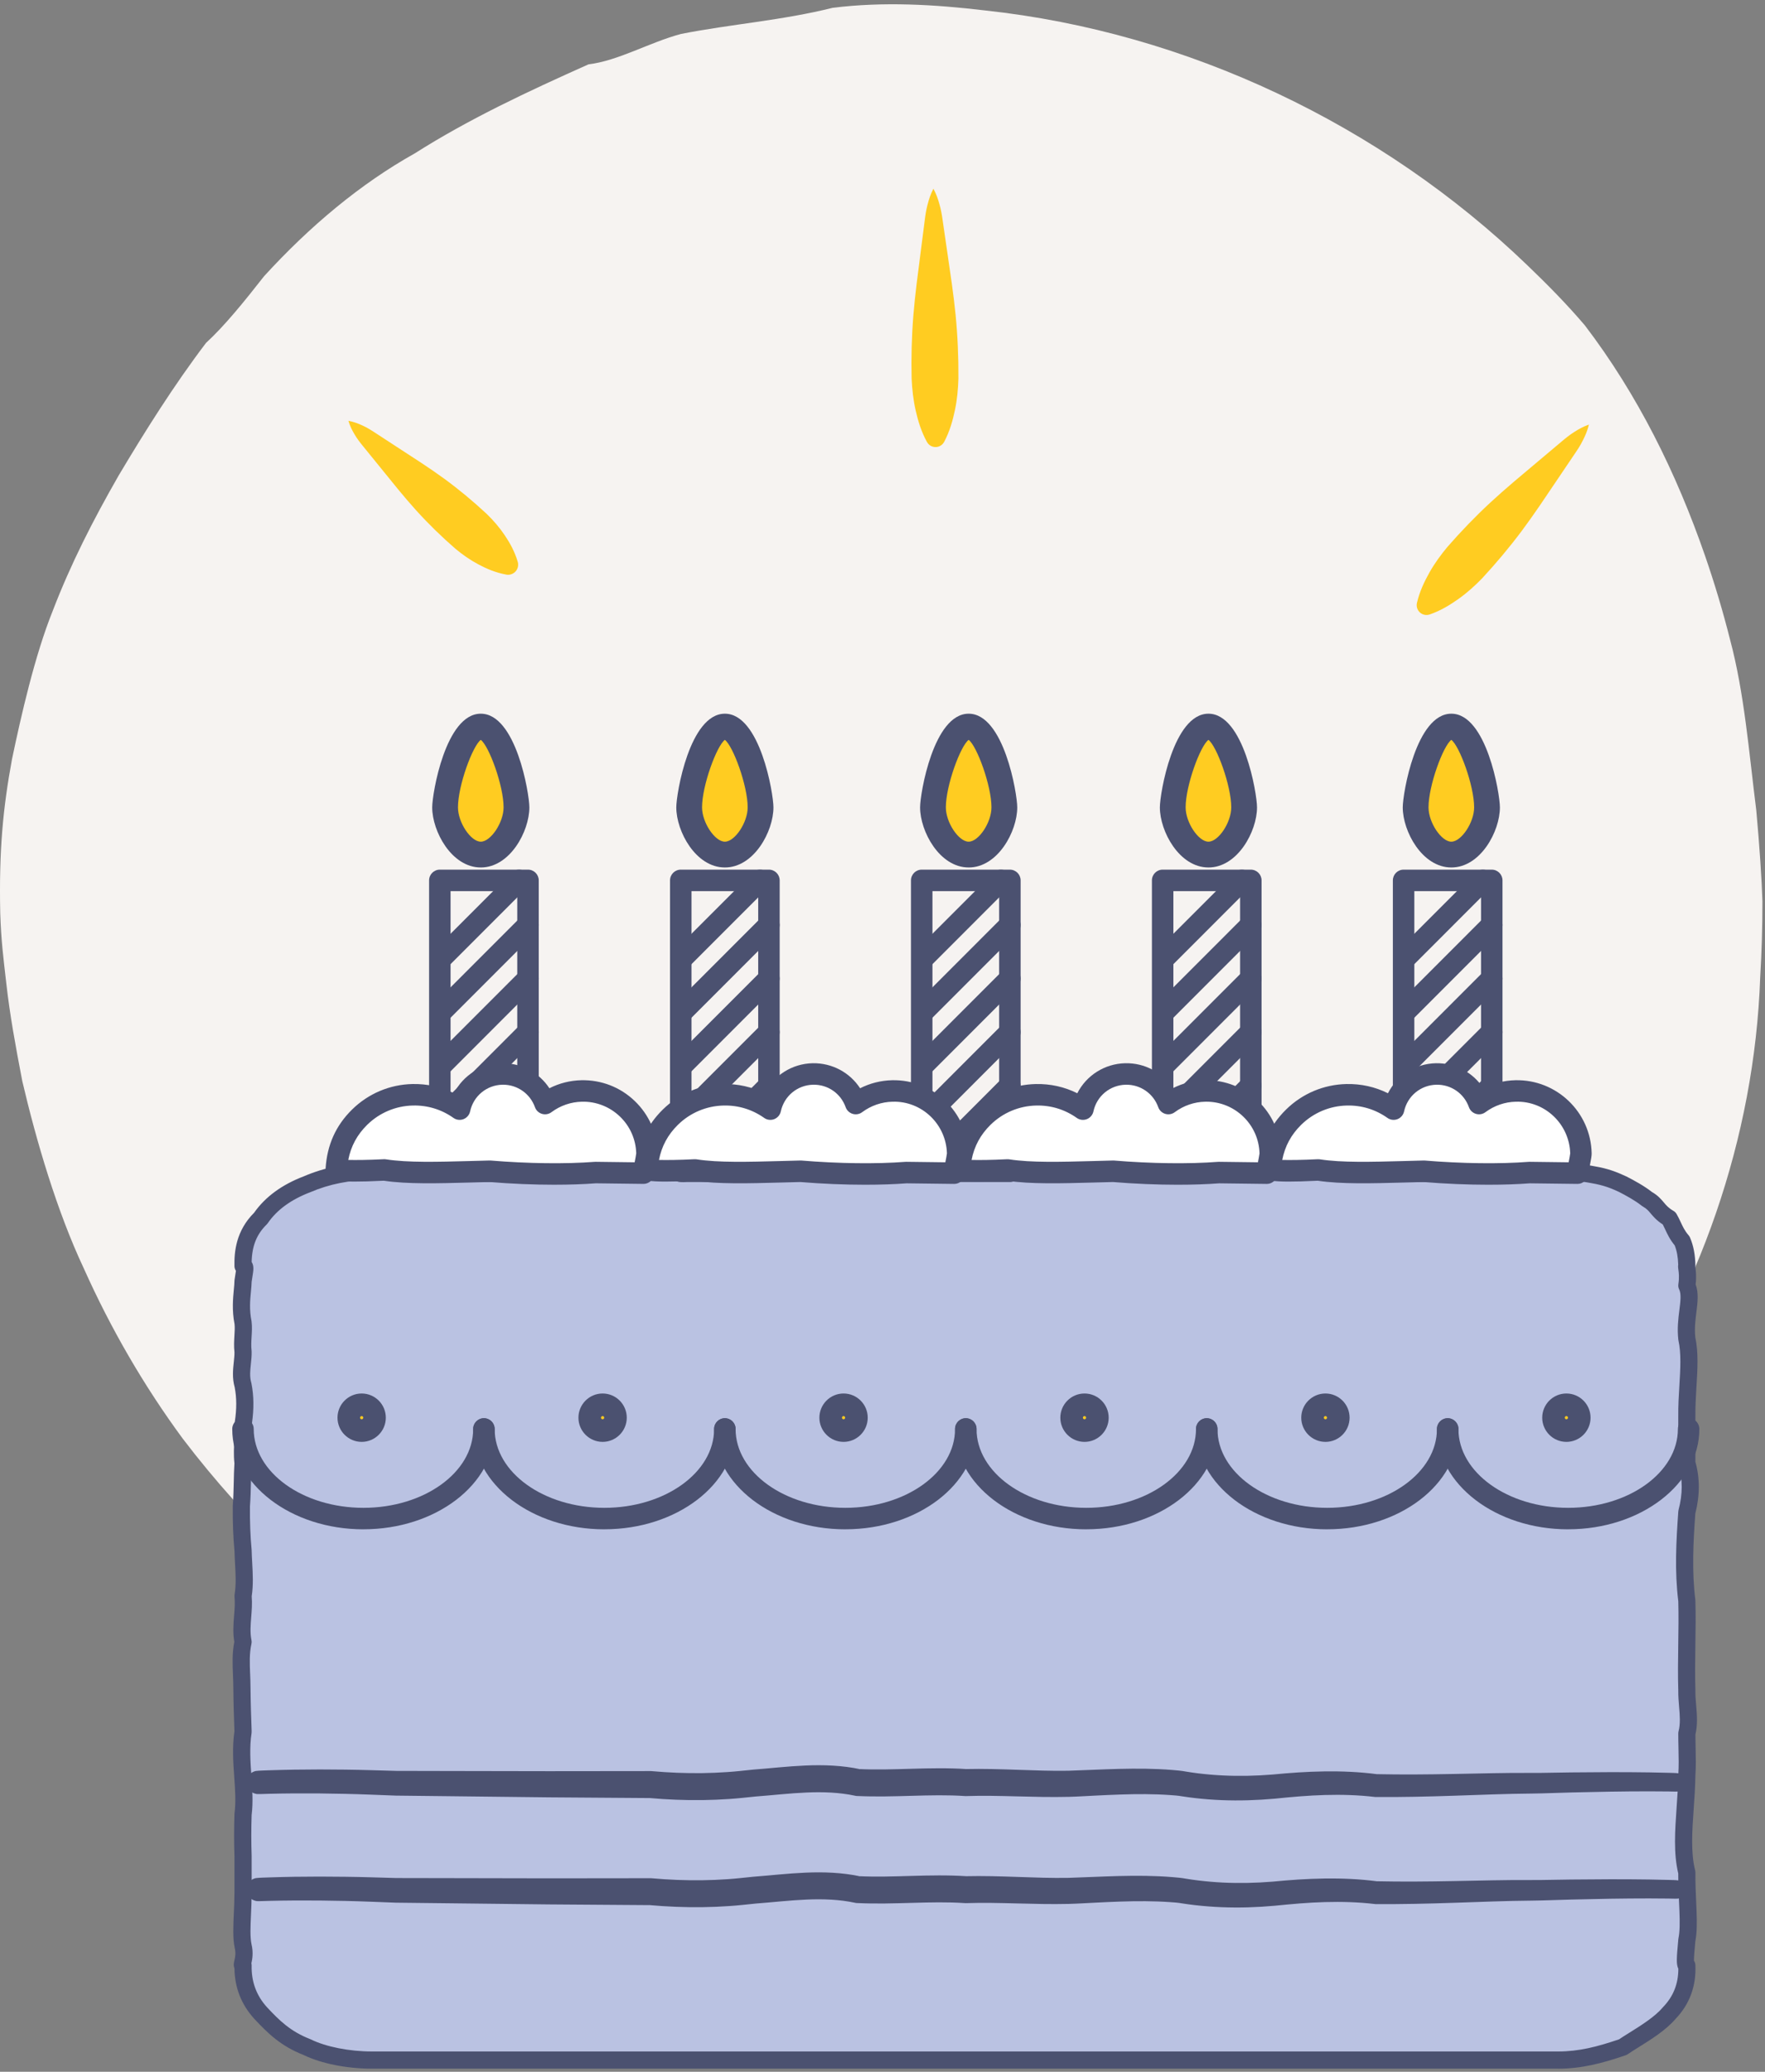 <svg width="196" height="230" viewBox="0 0 196 230" xmlns="http://www.w3.org/2000/svg" xmlns:xlink="http://www.w3.org/1999/xlink"><rect x="0" y="0" width="196" height="230" fill="#808080" stroke="none"/><title>Page 1</title><defs><path id="a" d="M0 229.655h195.715V.477H0z"/></defs><g fill="none" fill-rule="evenodd"><path d="M195.715 100.108c0 2.784-.08 5.58-.247 8.372-1.26 35.858-24.703 69.3-57.538 83.237-1.986.84-4.004 1.62-6.054 2.33-2.05.714-4.13 1.36-6.236 1.942-8.43 2.32-17.31 3.558-26.476 3.558-15.716 0-30.58-3.642-43.8-10.13-3.303-1.62-6.505-3.42-9.59-5.386-7.245-5.02-13.933-10.915-19.838-17.5-1.97-2.195-3.85-4.467-5.636-6.808-4.324-5.873-8.003-12.227-10.99-18.9-2.986-6.34-5.28-14.158-6.836-20.804-.778-4.06-1.37-7.29-1.77-10.81-.346-3.038-.572-4.7-.677-7.836-.148-7 .31-11.682 1.304-17.082.995-4.752 2.526-11.515 4.523-16.472 1.998-5.21 4.462-10.04 7.323-15.03 2.86-4.803 6.118-10.005 9.702-14.72 2.048-1.88 4.203-4.54 6.455-7.414 5.042-5.518 10.672-10.242 16.728-13.628 6.057-3.842 12.538-6.865 19.282-9.88 3.373-.416 6.81-2.46 10.295-3.38 5.546-1.093 11.18-1.49 16.828-2.9 5.65-.7 11.316-.374 16.927.294 11.223 1.208 22.23 4.384 32.45 9.204 10.22 4.82 19.658 11.283 27.745 19.064 2.253 2.162 4.396 4.33 6.41 6.698 5.864 7.69 10.167 16.4 13.34 25.565 1.058 3.055 1.984 6.16 2.775 9.292 1.597 5.974 2.096 12.462 2.915 18.953.358 3.865.615 7.785.688 10.17" fill="#F6F3F1"/><path d="M102.94 49.074c-.643-1.167-.988-2.335-1.257-3.504-.265-1.17-.392-2.34-.447-3.51-.055-2.344.003-4.688.19-7.033.19-2.345.51-4.69.812-7.037l.45-3.518c.072-.587.16-1.173.317-1.76.148-.588.342-1.175.648-1.763.317.582.52 1.165.678 1.75.17.584.266 1.17.348 1.754l.51 3.51c.34 2.34.702 4.682.932 7.023.227 2.34.325 4.684.31 7.027-.034 1.172-.14 2.345-.387 3.518-.25 1.174-.574 2.35-1.196 3.525-.28.53-.936.732-1.465.452-.194-.104-.344-.257-.443-.436M157.348 66.937c.297-1.275.814-2.35 1.387-3.376.576-1.022 1.256-1.952 1.99-2.834 1.505-1.726 3.096-3.378 4.783-4.942 1.688-1.563 3.474-3.04 5.245-4.528l2.656-2.234c.44-.374.89-.738 1.394-1.055.497-.323 1.028-.616 1.643-.833-.15.634-.387 1.193-.656 1.72-.26.537-.576 1.024-.902 1.5l-1.942 2.877c-1.294 1.92-2.573 3.85-3.95 5.696-1.378 1.842-2.853 3.597-4.41 5.278-.8.822-1.654 1.596-2.61 2.276-.96.678-1.975 1.306-3.21 1.734-.57.197-1.19-.104-1.386-.672-.07-.2-.076-.412-.032-.605M56.218 63.79c-1.174-.217-2.165-.638-3.09-1.132-.928-.493-1.768-1.084-2.55-1.735-1.54-1.337-3-2.76-4.375-4.277-1.374-1.52-2.66-3.137-3.96-4.74l-1.95-2.4c-.326-.4-.643-.81-.912-1.27-.276-.456-.52-.944-.69-1.517.587.108 1.097.3 1.58.528.486.22.926.493 1.356.776l2.592 1.69c1.728 1.123 3.47 2.234 5.125 3.44 1.653 1.21 3.218 2.516 4.71 3.906.73.71 1.403 1.485 1.99 2.355.588.87 1.11 1.813 1.45 2.958.177.592-.16 1.215-.752 1.39-.173.053-.355.06-.522.028" fill="#FFCC21"/><path d="M187.32 140.544c-.106 0 .22.777 0 2.174.69 1.398-.28 3.417 0 5.902.546 2.484-.04 5.435 0 8.696v5.106c.53 1.766.488 3.59 0 5.455-.226 3.194-.413 6.503 0 9.828.048 1.663.022 3.33-.003 4.987-.025 1.66-.048 3.31.004 4.94-.032 1.63.408 3.24 0 4.816-.002 1.577.106 3.12 0 4.62-.064 4-.782 7.68 0 10.81-.01 1.564.08 2.99.128 4.25.05 1.262.055 2.356-.127 3.254-.162 1.797-.258 2.81 0 2.81.082 1.927-.453 3.737-1.96 5.294-1.308 1.557-3.83 2.86-5.14 3.775-2.675.916-4.777 1.44-7.206 1.44H41.296c-2.625 0-5.346-.524-7.206-1.44-2.35-.913-3.69-2.217-5.14-3.774-1.423-1.557-2.005-3.367-1.96-5.293-.286 0 .336-.777 0-2.174-.29-1.4-.012-3.418 0-5.903v-4.057c-.052-1.456-.053-3.01 0-4.64.37-2.853-.49-5.944 0-9.17-.06-1.612-.114-3.258-.128-4.925 0-1.666-.247-3.353.128-5.047-.35-1.695.168-3.396 0-5.092.277-1.697.033-3.387 0-5.06-.157-1.67-.203-3.325-.187-4.947.127-1.623.086-3.212.187-4.758-.184-1.546.103-3.047.033-4.49.217-1.444.225-2.83-.033-4.146-.388-1.315.027-2.56 0-3.72-.14-1.162.117-2.24 0-3.22-.394-1.962-.012-3.537 0-4.622.146-1.085.345-1.68 0-1.68-.04-1.927.363-3.736 1.96-5.293 1.07-1.556 2.73-2.86 5.14-3.774 2.12-.915 4.583-1.44 7.206-1.44h131.714c1.148 0 2.64.13 3.888.377 1.446.246 2.34.605 3.32 1.063.89.457 1.898 1.012 2.697 1.647 1.146.634 1.1 1.35 2.444 2.128.46.78.664 1.62 1.44 2.51.377.887.506 1.82.52 2.784" fill="#BAC2E2"/><path d="M187.32 217.238h.004-.003zm-159.405.717c.022.084.032.17.03.26-.04 1.783.535 3.34 1.71 4.627 1.38 1.48 2.613 2.685 4.783 3.53.025.01.05.02.075.032 1.683.828 4.283 1.343 6.785 1.343h131.716c2.322 0 4.323-.514 6.774-1.346.347-.236.757-.492 1.19-.76 1.243-.777 2.79-1.742 3.653-2.768l.045-.05c1.143-1.18 1.7-2.58 1.7-4.263-.255-.496-.184-1.276-.01-3.185l.006-.08c.004-.034.01-.07.016-.103.158-.777.158-1.772.11-3.026l-.04-.94c-.045-.974-.095-2.07-.09-3.237-.536-2.256-.366-4.708-.186-7.3.082-1.18.167-2.4.187-3.637 0-.017 0-.034.003-.05.065-.94.044-1.9.02-2.916-.012-.542-.024-1.09-.023-1.64 0-.08.01-.16.03-.238.22-.852.142-1.772.06-2.745-.05-.59-.1-1.2-.09-1.827-.053-1.672-.028-3.344-.004-4.96v-.055c.025-1.59.05-3.237.006-4.846-.415-3.37-.237-6.638 0-9.968.004-.06.014-.118.028-.175.467-1.786.47-3.402.01-4.94-.027-.088-.04-.18-.04-.273v-5.106c-.015-1.225.055-2.397.124-3.53.11-1.81.213-3.523-.103-4.962-.008-.032-.013-.065-.017-.097-.14-1.24-.002-2.335.12-3.302.12-.953.223-1.777-.027-2.284-.087-.175-.118-.374-.087-.57.122-.787.042-1.338-.002-1.633-.022-.157-.05-.348-.015-.547-.026-.837-.15-1.52-.388-2.13-.532-.642-.816-1.25-1.068-1.793-.086-.186-.17-.364-.258-.532-.68-.436-1.043-.865-1.34-1.218-.262-.31-.452-.536-.855-.76-.047-.025-.09-.055-.132-.087-.757-.602-1.754-1.142-2.538-1.546-.824-.383-1.648-.733-3.044-.97-1.15-.226-2.568-.364-3.726-.364H41.298c-2.402 0-4.763.47-6.828 1.362-2.14.813-3.72 1.965-4.732 3.44-.035.05-.076.1-.12.143-1.11 1.082-1.635 2.38-1.673 4.168.282.43.2.935.09 1.61-.03.172-.06.367-.09.584-.008.33-.042.687-.077 1.06-.092.955-.195 2.036.06 3.3l.01.075c.067.555.034 1.11.002 1.646-.033.542-.064 1.054-.002 1.574.004.03.006.06.007.09.01.468-.037.927-.085 1.37-.078.736-.152 1.43.046 2.105.008.028.016.057.02.086.265 1.338.283 2.81.056 4.378.025.636-.01 1.27-.046 1.886-.048.844-.093 1.64.003 2.443.005.057.007.115.003.174-.045.69-.06 1.387-.077 2.123-.02.847-.04 1.725-.108 2.614-.016 1.756.043 3.332.183 4.818.003.023.005.046.005.07.01.465.036.934.062 1.403.067 1.198.136 2.435-.055 3.707.065.79.004 1.554-.054 2.294-.072.907-.14 1.762.028 2.575.027.13.026.268-.003.4-.24 1.09-.195 2.197-.145 3.37.02.493.04.983.04 1.47.014 1.65.07 3.32.127 4.89.002.06-.002.12-.01.18-.242 1.597-.128 3.21-.018 4.77.1 1.428.205 2.904.026 4.332-.05 1.562-.05 3.085.002 4.53v4.09c-.004.888-.04 1.723-.074 2.46-.058 1.317-.11 2.453.055 3.248.23.952.087 1.71-.01 2.13zm145.1 11.7H41.297c-2.8 0-5.633-.567-7.59-1.52-2.517-.988-3.96-2.396-5.454-3.998-1.45-1.586-2.192-3.475-2.218-5.625-.135-.33-.056-.66 0-.895.074-.318.178-.752.028-1.375-.22-1.058-.163-2.306-.1-3.75.035-.754.07-1.534.074-2.38v-4.052c-.053-1.467-.053-3.05 0-4.67 0-.03.004-.062.007-.092.163-1.252.07-2.587-.03-4-.116-1.635-.236-3.326.02-5.1-.056-1.56-.11-3.213-.124-4.865 0-.47-.02-.932-.04-1.397-.048-1.183-.1-2.404.15-3.667-.175-1.008-.098-1.973-.024-2.91.058-.728.112-1.415.047-2.08-.01-.083-.006-.166.007-.25.18-1.107.12-2.227.053-3.413-.027-.48-.054-.958-.064-1.436-.146-1.55-.207-3.19-.19-5.01l.004-.065c.067-.848.086-1.71.105-2.54.014-.697.03-1.415.075-2.12-.103-.935-.052-1.825-.004-2.687.036-.624.07-1.214.043-1.78-.003-.063 0-.126.01-.188.208-1.39.202-2.625-.02-3.78-.29-1.02-.19-1.965-.1-2.8.04-.384.08-.748.076-1.08-.076-.672-.038-1.306-.005-1.866.028-.46.054-.894.013-1.27-.3-1.525-.172-2.85-.08-3.818.036-.372.067-.694.07-.963 0-.04.003-.078.008-.117.035-.258.073-.49.106-.69.017-.106.036-.222.05-.325-.1-.147-.16-.325-.164-.517-.032-1.584.162-3.915 2.182-5.93 1.238-1.764 3.1-3.126 5.534-4.05 2.262-.977 4.884-1.502 7.544-1.502h131.716c1.272 0 2.832.152 4.07.396 1.45.246 2.4.603 3.54 1.134.875.45 1.95 1.033 2.825 1.718.663.382 1.01.794 1.318 1.16.28.332.524.62 1.07.937.143.083.26.2.345.342.178.304.318.604.453.894.236.508.46.986.882 1.47.067.077.12.163.16.256.388.914.578 1.913.597 3.144 0 .045-.002.092-.008.136.05.336.144 1 .035 1.92.35.946.22 1.984.083 3.077-.112.89-.227 1.81-.12 2.803.357 1.685.247 3.507.13 5.436-.066 1.1-.134 2.235-.12 3.403v4.98c.508 1.792.505 3.724-.01 5.746-.227 3.218-.395 6.37.002 9.557.004.03.006.06.007.09.048 1.666.022 3.348-.003 4.976v.054c-.023 1.602-.048 3.26.004 4.894v.05c-.01.538.035 1.08.084 1.654.09 1.05.182 2.137-.083 3.26 0 .497.012.99.023 1.48.023 1.006.046 2.047-.024 3.066-.022 1.28-.107 2.516-.19 3.712-.174 2.484-.336 4.83.162 6.823.02.078.03.16.03.24-.01 1.16.037 2.224.084 3.254.015.326.03.644.04.952.054 1.366.05 2.474-.134 3.426l-.002.03c-.077.847-.157 1.72-.15 2.113.094.142.152.31.16.493.098 2.337-.644 4.347-2.205 5.973-1.06 1.246-2.735 2.29-4.084 3.133-.458.284-.89.554-1.22.784-.072.05-.152.09-.237.12-2.62.895-4.9 1.49-7.516 1.49z" fill="#4B5170"/><path d="M27.052 209.862c.195-.497.428-.755.654-.983.228-.207.464-.33.7-.378.476-.058.953-.052 1.428-.076.95-.035 1.9-.054 2.85-.072 1.897-.028 3.793-.027 5.688 0 1.897.02 3.796.09 5.65.14l5.644.01 11.29.022 11.308-.013h.047l.068.006c1.868.167 3.74.244 5.61.218.935-.013 1.868-.05 2.8-.116.937-.06 1.833-.17 2.838-.27 1.927-.146 3.82-.37 5.828-.456 1.993-.086 4.068-.02 6.12.42l-.24-.03c3.83.193 7.842-.268 12.017.006l-.143-.002c3.916-.093 7.72.25 11.415.186 3.713-.115 7.612-.404 11.537-.087.49.04 1.054.085 1.51.175.484.08.914.14 1.375.197.91.113 1.822.19 2.74.236 1.833.09 3.678.048 5.522-.1 3.777-.37 7.738-.55 11.654-.035l-.14-.01c2.863.062 5.734.035 8.615-.02 2.88-.05 5.78-.137 8.688-.116 1.416.008 2.866-.046 4.316-.055l4.343-.03c1.45-.002 2.898.005 4.35.026l2.18.047c.365.02.73.004 1.1.06.183.043.365.132.545.286.09.087.18.17.268.29.045.06.085.115.13.195l.066.116c.012.024.024.048.033.07.01.015-.003.015.035.047.03.03.037.076.03.095h-.143c-.017.012-.02.052 0 .076.03.025.007.025.004.036-.01.018-.023.037-.03.055-.02.04-.05.063-.07.096-.044.066-.094.115-.138.166-.093.107-.182.176-.273.252-.18.132-.36.205-.537.235-.353.026-.71-.008-1.066-.006l-2.15-.015c-1.438 0-2.876.013-4.316.035l-4.32.092c-1.436.03-2.874.104-4.346.118-2.87.02-5.74.147-8.636.24-2.894.098-5.8.166-8.714.145h-.06l-.08-.01c-1.812-.212-3.656-.265-5.506-.213-.926.026-1.854.077-2.783.15-.94.07-1.834.163-2.82.258-1.944.176-3.907.24-5.872.16-.983-.04-1.965-.114-2.945-.226-.483-.055-.994-.125-1.45-.196-.478-.087-.863-.106-1.32-.14-1.826-.13-3.68-.124-5.555-.062-.936.03-1.877.075-2.823.124-.95.043-1.885.11-2.882.134-3.91.096-7.705-.208-11.395-.085l-.07.002-.073-.005c-3.815-.263-7.802.192-11.963-.006l-.12-.005-.12-.025c-1.716-.368-3.52-.438-5.367-.358-1.838.077-3.768.3-5.678.446-.908.09-1.923.212-2.906.274-.988.07-1.978.11-2.967.124-1.98.027-3.956-.055-5.92-.23l.114.004-11.292-.08-11.31-.128-5.653-.063c-1.913-.07-3.778-.156-5.647-.195-1.87-.043-3.742-.06-5.61-.05-.935.008-1.87.018-2.8.043-.467.005-.93.044-1.395.028-.47-.077-.934-.346-1.466-1.196M27.052 197.968c.195-.496.428-.754.654-.982.228-.206.464-.33.7-.378.476-.058.953-.05 1.428-.076.95-.034 1.9-.053 2.85-.07 1.897-.03 3.793-.03 5.688-.003 1.897.022 3.796.09 5.65.14l5.644.012 11.29.02 11.308-.012h.047l.068.006c1.868.167 3.74.244 5.61.22.935-.014 1.868-.053 2.8-.118.937-.06 1.833-.168 2.838-.27 1.927-.146 3.82-.37 5.828-.456 1.993-.086 4.068-.02 6.12.42l-.24-.03c3.83.193 7.842-.268 12.017.006l-.143-.002c3.916-.093 7.72.25 11.415.187 3.713-.116 7.612-.404 11.537-.088.49.04 1.054.087 1.51.176.484.08.914.143 1.375.2.91.11 1.822.19 2.74.234 1.833.09 3.678.05 5.522-.1 3.777-.37 7.738-.55 11.654-.034l-.14-.01c2.863.062 5.734.035 8.615-.02 2.88-.052 5.78-.138 8.688-.117 1.416.008 2.866-.046 4.316-.055l4.343-.03c1.45-.002 2.898.006 4.35.027l2.18.046c.365.02.73.006 1.1.06.183.045.365.133.545.287.09.086.18.168.268.29.045.06.085.115.13.194l.066.117c.012.024.024.047.033.07.01.014-.003.014.035.047.03.03.037.076.03.094h-.143c-.017.012-.02.053 0 .076.03.025.007.025.004.036-.01.02-.023.037-.03.056-.02.04-.05.064-.07.097-.044.066-.094.114-.138.166-.093.106-.182.174-.273.25-.18.133-.36.205-.537.236-.353.026-.71-.008-1.066-.005l-2.15-.014c-1.438 0-2.876.013-4.316.036l-4.32.09c-1.436.03-2.874.106-4.346.12-2.87.02-5.74.147-8.636.24-2.894.097-5.8.166-8.714.145h-.06l-.08-.01c-1.812-.213-3.656-.266-5.506-.214-.926.027-1.854.078-2.783.15-.94.07-1.834.163-2.82.26-1.944.174-3.907.237-5.872.16-.983-.04-1.965-.115-2.945-.227-.483-.055-.994-.125-1.45-.195-.478-.086-.863-.106-1.32-.14-1.826-.13-3.68-.124-5.555-.06-.936.03-1.877.074-2.823.122-.95.044-1.885.11-2.882.135-3.91.096-7.705-.208-11.395-.086l-.07.004-.073-.006c-3.815-.263-7.802.192-11.963-.006l-.12-.006-.12-.025c-1.716-.367-3.52-.436-5.367-.356-1.838.076-3.768.3-5.678.445-.908.09-1.923.21-2.906.273-.988.07-1.978.11-2.967.123-1.98.027-3.956-.055-5.92-.23l.114.005-11.292-.08-11.31-.128-5.653-.063c-1.913-.07-3.778-.156-5.647-.196-1.87-.043-3.742-.06-5.61-.05-.935.008-1.87.018-2.8.043-.467.004-.93.043-1.395.027-.47-.076-.934-.346-1.466-1.196M40.36 169.78c-8.034 0-14.57-4.998-14.57-11.14 0-.66.533-1.194 1.192-1.194.658 0 1.192.534 1.192 1.193 0 4.827 5.466 8.754 12.186 8.754s12.186-3.927 12.186-8.755c0-.66.534-1.194 1.192-1.194.66 0 1.192.534 1.192 1.193 0 6.142-6.536 11.14-14.57 11.14" fill="#4B5170"/><path d="M67.116 169.78c-8.034 0-14.57-4.998-14.57-11.14 0-.66.533-1.194 1.192-1.194.66 0 1.192.534 1.192 1.193 0 4.827 5.467 8.754 12.186 8.754 6.72 0 12.186-3.927 12.186-8.755 0-.66.534-1.194 1.192-1.194.66 0 1.192.534 1.192 1.193 0 6.142-6.536 11.14-14.57 11.14" fill="#4B5170"/><path d="M93.872 169.78c-8.034 0-14.57-4.998-14.57-11.14 0-.66.533-1.194 1.192-1.194.658 0 1.192.534 1.192 1.193 0 4.827 5.467 8.754 12.186 8.754 6.72 0 12.186-3.927 12.186-8.755 0-.66.534-1.194 1.192-1.194.66 0 1.193.534 1.193 1.193 0 6.142-6.536 11.14-14.57 11.14" fill="#4B5170"/><path d="M120.628 169.78c-8.034 0-14.57-4.998-14.57-11.14 0-.66.534-1.194 1.192-1.194.66 0 1.192.534 1.192 1.193 0 4.827 5.467 8.754 12.186 8.754 6.72 0 12.186-3.927 12.186-8.755 0-.66.534-1.194 1.192-1.194.66 0 1.193.534 1.193 1.193 0 6.142-6.538 11.14-14.572 11.14" fill="#4B5170"/><path d="M147.384 169.78c-8.034 0-14.57-4.998-14.57-11.14 0-.66.534-1.194 1.192-1.194.66 0 1.192.534 1.192 1.193 0 4.827 5.467 8.754 12.186 8.754 6.72 0 12.187-3.927 12.187-8.755 0-.66.534-1.194 1.193-1.194.658 0 1.192.534 1.192 1.193 0 6.142-6.536 11.14-14.57 11.14" fill="#4B5170"/><path d="M174.14 169.78c-8.034 0-14.57-4.998-14.57-11.14 0-.66.534-1.194 1.192-1.194.66 0 1.193.534 1.193 1.193 0 4.827 5.466 8.754 12.186 8.754s12.186-3.927 12.186-8.755c0-.66.534-1.194 1.193-1.194.657 0 1.19.534 1.19 1.193 0 6.142-6.535 11.14-14.57 11.14" fill="#4B5170"/><path d="M41.415 157.386c0 .692-.56 1.253-1.252 1.253s-1.254-.562-1.254-1.254c0-.693.56-1.254 1.253-1.254.692 0 1.252.56 1.252 1.254" fill="#FFCC21"/><path d="M40.163 157.208c-.1 0-.178.08-.178.178 0 .098.08.177.178.177.097 0 .177-.08.177-.177 0-.1-.08-.178-.177-.178m0 2.863c-1.48 0-2.684-1.204-2.684-2.684 0-1.48 1.202-2.686 2.683-2.686 1.48 0 2.683 1.205 2.683 2.686 0 1.48-1.204 2.685-2.683 2.685" fill="#4B5170"/><path d="M68.172 157.386c0 .692-.56 1.253-1.253 1.253-.693 0-1.254-.562-1.254-1.254 0-.693.56-1.254 1.253-1.254.69 0 1.252.56 1.252 1.254" fill="#FFCC21"/><path d="M66.92 157.208c-.1 0-.18.08-.18.178 0 .098.08.177.18.177.097 0 .176-.08.176-.177 0-.1-.08-.178-.177-.178m0 2.863c-1.48 0-2.685-1.204-2.685-2.684 0-1.48 1.204-2.686 2.684-2.686 1.48 0 2.683 1.205 2.683 2.686 0 1.48-1.204 2.685-2.684 2.685" fill="#4B5170"/><path d="M94.928 157.386c0 .692-.56 1.253-1.253 1.253-.692 0-1.253-.562-1.253-1.254 0-.693.56-1.254 1.253-1.254.692 0 1.253.56 1.253 1.254" fill="#FFCC21"/><path d="M93.675 157.208c-.098 0-.178.08-.178.178 0 .098.08.177.178.177.098 0 .177-.08.177-.177 0-.1-.08-.178-.177-.178m0 2.863c-1.48 0-2.684-1.204-2.684-2.684 0-1.48 1.205-2.686 2.685-2.686s2.683 1.205 2.683 2.686c0 1.48-1.203 2.685-2.683 2.685" fill="#4B5170"/><path d="M121.684 157.386c0 .692-.56 1.253-1.253 1.253-.69 0-1.252-.562-1.252-1.254 0-.693.56-1.254 1.253-1.254.693 0 1.254.56 1.254 1.254" fill="#FFCC21"/><path d="M120.43 157.208c-.097 0-.177.08-.177.178 0 .098.08.177.178.177.1 0 .18-.08.18-.177 0-.1-.08-.178-.18-.178m0 2.863c-1.48 0-2.683-1.204-2.683-2.684 0-1.48 1.204-2.686 2.684-2.686 1.48 0 2.685 1.205 2.685 2.686 0 1.48-1.204 2.685-2.684 2.685" fill="#4B5170"/><path d="M148.44 157.386c0 .692-.56 1.253-1.253 1.253-.692 0-1.253-.562-1.253-1.254 0-.693.56-1.254 1.253-1.254.692 0 1.253.56 1.253 1.254" fill="#FFCC21"/><path d="M147.187 157.208c-.098 0-.178.08-.178.178 0 .098.08.177.177.177.098 0 .178-.08.178-.177 0-.1-.08-.178-.178-.178m0 2.863c-1.48 0-2.684-1.204-2.684-2.684 0-1.48 1.204-2.686 2.684-2.686 1.48 0 2.684 1.205 2.684 2.686 0 1.48-1.203 2.685-2.683 2.685" fill="#4B5170"/><path d="M175.196 157.386c0 .692-.56 1.253-1.253 1.253-.692 0-1.253-.562-1.253-1.254 0-.693.56-1.254 1.253-1.254.692 0 1.253.56 1.253 1.254" fill="#FFCC21"/><path d="M173.943 157.208c-.098 0-.177.08-.177.178 0 .098.08.177.177.177.098 0 .178-.08.178-.177 0-.1-.08-.178-.177-.178m0 2.863c-1.48 0-2.683-1.204-2.683-2.684 0-1.48 1.203-2.686 2.683-2.686 1.48 0 2.684 1.205 2.684 2.686 0 1.48-1.204 2.685-2.684 2.685" fill="#4B5170"/><mask id="b" fill="#fff"><use xlink:href="#a"/></mask><path d="M50.034 128.842h7.408v-29.91h-7.408v29.91zm8.6 2.386h-9.792c-.658 0-1.192-.534-1.192-1.193V97.738c0-.658.534-1.193 1.192-1.193h9.792c.66 0 1.192.535 1.192 1.193v32.297c0 .66-.533 1.193-1.192 1.193z" fill="#4B5170" mask="url(#b)"/><path d="M49.137 131.23c-.305 0-.61-.118-.843-.35-.465-.466-.465-1.222 0-1.688l9.497-9.503c.467-.466 1.22-.466 1.687 0 .466.465.466 1.22 0 1.687l-9.496 9.502c-.233.232-.537.35-.843.35M49.137 125.282c-.305 0-.61-.117-.843-.35-.465-.465-.465-1.22 0-1.687l9.497-9.502c.467-.466 1.22-.466 1.687 0 .466.465.466 1.22 0 1.687l-9.496 9.502c-.233.233-.537.35-.843.35M49.137 119.335c-.305 0-.61-.116-.843-.35-.465-.465-.465-1.22 0-1.687l9.497-9.502c.467-.466 1.22-.466 1.687 0 .466.466.466 1.22 0 1.687l-9.496 9.503c-.233.233-.537.35-.843.35M49.137 113.388c-.305 0-.61-.116-.843-.35-.465-.465-.465-1.22 0-1.686l9.497-9.503c.467-.467 1.22-.467 1.687 0 .466.465.466 1.22 0 1.686l-9.496 9.503c-.233.232-.537.348-.843.348M49.137 107.44c-.305 0-.61-.115-.843-.348-.465-.466-.465-1.22 0-1.687l8.505-8.51c.465-.466 1.22-.466 1.685 0 .466.466.466 1.22 0 1.687l-8.504 8.51c-.233.233-.537.35-.843.35M76.79 128.842h7.407v-29.91H76.79v29.91zm8.6 2.386h-9.792c-.658 0-1.192-.534-1.192-1.193V97.738c0-.658.534-1.193 1.192-1.193h9.792c.658 0 1.192.535 1.192 1.193v32.297c0 .66-.534 1.193-1.192 1.193z" fill="#4B5170" mask="url(#b)"/><path d="M75.893 131.23c-.305 0-.61-.118-.843-.35-.465-.466-.465-1.222 0-1.688l9.497-9.503c.466-.466 1.22-.466 1.686 0 .466.465.466 1.22 0 1.687l-9.497 9.502c-.233.232-.538.35-.843.35M75.893 125.282c-.305 0-.61-.117-.843-.35-.465-.465-.465-1.22 0-1.687l9.497-9.502c.466-.466 1.22-.466 1.686 0 .466.465.466 1.22 0 1.687l-9.497 9.502c-.233.233-.538.35-.843.35M75.893 119.335c-.305 0-.61-.116-.843-.35-.465-.465-.465-1.22 0-1.687l9.497-9.502c.466-.466 1.22-.466 1.686 0 .466.466.466 1.22 0 1.687l-9.497 9.503c-.233.233-.538.35-.843.35M75.893 113.388c-.305 0-.61-.116-.843-.35-.465-.465-.465-1.22 0-1.686l9.497-9.503c.466-.467 1.22-.467 1.686 0 .466.465.466 1.22 0 1.686l-9.497 9.503c-.233.232-.538.348-.843.348M75.893 107.44c-.305 0-.61-.115-.843-.348-.465-.466-.465-1.22 0-1.687l8.505-8.51c.466-.466 1.22-.466 1.687 0 .465.466.465 1.22 0 1.687l-8.506 8.51c-.233.233-.538.35-.843.35M130.302 128.842h7.408v-29.91h-7.408v29.91zm8.6 2.386h-9.792c-.658 0-1.192-.534-1.192-1.193V97.738c0-.658.534-1.193 1.192-1.193h9.792c.66 0 1.193.535 1.193 1.193v32.297c0 .66-.534 1.193-1.193 1.193z" fill="#4B5170" mask="url(#b)"/><path d="M129.405 131.23c-.305 0-.61-.118-.843-.35-.465-.466-.465-1.222 0-1.688l9.497-9.503c.465-.466 1.22-.466 1.685 0 .466.465.466 1.22 0 1.687l-9.496 9.502c-.235.232-.54.35-.845.35M129.405 125.282c-.305 0-.61-.117-.843-.35-.465-.465-.465-1.22 0-1.687l9.497-9.502c.465-.466 1.22-.466 1.685 0 .466.465.466 1.22 0 1.687l-9.496 9.502c-.235.233-.54.35-.845.35M129.405 119.335c-.305 0-.61-.116-.843-.35-.465-.465-.465-1.22 0-1.687l9.497-9.502c.465-.466 1.22-.466 1.685 0 .466.466.466 1.22 0 1.687l-9.496 9.503c-.235.233-.54.35-.845.35M129.405 113.388c-.305 0-.61-.116-.843-.35-.465-.465-.465-1.22 0-1.686l9.497-9.503c.465-.467 1.22-.467 1.685 0 .466.465.466 1.22 0 1.686l-9.496 9.503c-.235.232-.54.348-.845.348M129.405 107.44c-.305 0-.61-.115-.843-.348-.465-.466-.465-1.22 0-1.687l8.506-8.51c.466-.466 1.22-.466 1.686 0 .465.466.465 1.22 0 1.687l-8.505 8.51c-.235.233-.54.35-.845.35M103.547 128.842h7.407v-29.91h-7.407v29.91zm8.6 2.386h-9.793c-.658 0-1.192-.534-1.192-1.193V97.738c0-.658.534-1.193 1.192-1.193h9.792c.66 0 1.193.535 1.193 1.193v32.297c0 .66-.535 1.193-1.194 1.193z" fill="#4B5170" mask="url(#b)"/><path d="M102.65 131.23c-.306 0-.61-.118-.843-.35-.466-.466-.466-1.222 0-1.688l9.496-9.503c.466-.466 1.22-.466 1.686 0 .465.465.465 1.22 0 1.687l-9.497 9.502c-.233.232-.538.35-.843.35M102.65 125.282c-.306 0-.61-.117-.843-.35-.466-.465-.466-1.22 0-1.687l9.496-9.502c.466-.466 1.22-.466 1.686 0 .465.465.465 1.22 0 1.687l-9.497 9.502c-.233.233-.538.35-.843.35M102.65 119.335c-.306 0-.61-.116-.843-.35-.466-.465-.466-1.22 0-1.687l9.496-9.502c.466-.466 1.22-.466 1.686 0 .465.466.465 1.22 0 1.687l-9.497 9.503c-.233.233-.538.35-.843.35M102.65 113.388c-.306 0-.61-.116-.843-.35-.466-.465-.466-1.22 0-1.686l9.496-9.503c.466-.467 1.22-.467 1.686 0 .465.465.465 1.22 0 1.686l-9.497 9.503c-.233.232-.538.348-.843.348M102.65 107.44c-.306 0-.61-.115-.843-.348-.466-.466-.466-1.22 0-1.687l8.504-8.51c.467-.466 1.222-.466 1.688 0 .465.466.465 1.22 0 1.687l-8.505 8.51c-.233.233-.538.35-.843.35M157.06 128.842h7.406v-29.91h-7.407v29.91zm8.6 2.386h-9.793c-.66 0-1.192-.534-1.192-1.193V97.738c0-.658.533-1.193 1.192-1.193h9.792c.657 0 1.19.535 1.19 1.193v32.297c0 .66-.533 1.193-1.19 1.193z" fill="#4B5170" mask="url(#b)"/><path d="M156.162 131.23c-.305 0-.61-.118-.843-.35-.467-.466-.467-1.222 0-1.688l9.495-9.503c.466-.466 1.22-.466 1.687 0 .465.465.465 1.22 0 1.687l-9.497 9.502c-.233.232-.538.35-.843.35M156.162 125.282c-.305 0-.61-.117-.843-.35-.467-.465-.467-1.22 0-1.687l9.495-9.502c.466-.466 1.22-.466 1.687 0 .465.465.465 1.22 0 1.687l-9.497 9.502c-.233.233-.538.35-.843.35M156.162 119.335c-.305 0-.61-.116-.843-.35-.467-.465-.467-1.22 0-1.687l9.495-9.502c.466-.466 1.22-.466 1.687 0 .465.466.465 1.22 0 1.687l-9.497 9.503c-.233.233-.538.35-.843.35M156.162 113.388c-.305 0-.61-.116-.843-.35-.467-.465-.467-1.22 0-1.686l9.495-9.503c.466-.467 1.22-.467 1.687 0 .465.465.465 1.22 0 1.686l-9.497 9.503c-.233.232-.538.348-.843.348M156.162 107.44c-.305 0-.61-.115-.843-.348-.467-.466-.467-1.22 0-1.687l8.504-8.51c.465-.466 1.22-.466 1.686 0 .465.466.465 1.22 0 1.687l-8.505 8.51c-.233.233-.538.35-.843.35" fill="#4B5170" mask="url(#b)"/><path d="M57.353 89.63c0 2.192-1.775 5.242-3.963 5.242-2.19 0-3.964-3.05-3.964-5.24 0-2.19 1.775-8.97 3.964-8.97 2.188 0 3.963 6.78 3.963 8.97" fill="#FFCC21" mask="url(#b)"/><path d="M53.39 82.137c-.91.673-2.533 5.08-2.533 7.494 0 1.674 1.42 3.81 2.533 3.81 1.112 0 2.533-2.136 2.533-3.81 0-2.412-1.623-6.82-2.533-7.493m0 14.166c-3.243 0-5.395-4.016-5.395-6.672 0-1.542 1.488-10.4 5.395-10.4 3.907 0 5.394 8.858 5.394 10.4 0 2.657-2.15 6.673-5.394 6.673" fill="#4B5170" mask="url(#b)"/><path d="M84.458 89.63c0 2.192-1.775 5.242-3.964 5.242-2.19 0-3.963-3.05-3.963-5.24 0-2.19 1.775-8.97 3.964-8.97 2.19 0 3.964 6.78 3.964 8.97" fill="#FFCC21" mask="url(#b)"/><path d="M80.494 82.137c-.91.673-2.533 5.08-2.533 7.494 0 1.674 1.42 3.81 2.534 3.81 1.113 0 2.533-2.136 2.533-3.81 0-2.412-1.623-6.82-2.533-7.493m0 14.166c-3.243 0-5.394-4.016-5.394-6.672 0-1.542 1.487-10.4 5.394-10.4s5.395 8.858 5.395 10.4c0 2.657-2.153 6.673-5.396 6.673" fill="#4B5170" mask="url(#b)"/><path d="M111.532 89.63c0 2.192-1.775 5.242-3.964 5.242-2.19 0-3.963-3.05-3.963-5.24 0-2.19 1.774-8.97 3.963-8.97 2.19 0 3.964 6.78 3.964 8.97" fill="#FFCC21" mask="url(#b)"/><path d="M107.568 82.137c-.91.673-2.533 5.08-2.533 7.494 0 1.674 1.42 3.81 2.533 3.81s2.533-2.136 2.533-3.81c0-2.412-1.622-6.82-2.532-7.493m0 14.166c-3.243 0-5.394-4.016-5.394-6.672 0-1.542 1.487-10.4 5.394-10.4s5.394 8.858 5.394 10.4c0 2.657-2.15 6.673-5.394 6.673" fill="#4B5170" mask="url(#b)"/><path d="M138.158 89.63c0 2.192-1.774 5.242-3.963 5.242-2.19 0-3.963-3.05-3.963-5.24 0-2.19 1.774-8.97 3.963-8.97 2.19 0 3.963 6.78 3.963 8.97" fill="#FFCC21" mask="url(#b)"/><path d="M134.195 82.137c-.91.672-2.533 5.08-2.533 7.494 0 1.674 1.42 3.81 2.533 3.81s2.533-2.136 2.533-3.81c0-2.412-1.623-6.82-2.533-7.493m0 14.166c-3.242 0-5.394-4.016-5.394-6.672 0-1.542 1.488-10.4 5.395-10.4 3.907 0 5.394 8.858 5.394 10.4 0 2.657-2.152 6.673-5.395 6.673" fill="#4B5170" mask="url(#b)"/><path d="M165.13 89.63c0 2.192-1.774 5.242-3.963 5.242-2.19 0-3.964-3.05-3.964-5.24 0-2.19 1.775-8.97 3.964-8.97 2.19 0 3.963 6.78 3.963 8.97" fill="#FFCC21" mask="url(#b)"/><path d="M161.167 82.137c-.91.672-2.533 5.08-2.533 7.494 0 1.674 1.42 3.81 2.533 3.81 1.112 0 2.533-2.136 2.533-3.81 0-2.412-1.624-6.82-2.533-7.493m0 14.166c-3.243 0-5.395-4.016-5.395-6.672 0-1.542 1.488-10.4 5.395-10.4 3.906 0 5.394 8.858 5.394 10.4 0 2.657-2.15 6.673-5.393 6.673" fill="#4B5170" mask="url(#b)"/><path d="M71.467 130.24c.028-.283.385-1.896.378-2.187-.088-3.92-3.335-7.026-7.253-6.938-1.526.034-2.925.553-4.064 1.4-.696-1.956-2.58-3.336-4.768-3.287-2.332.052-4.247 1.715-4.72 3.902-1.47-1.04-3.274-1.636-5.213-1.593-2.297.052-4.364.99-5.884 2.482-1.52 1.49-2.444 3.35-2.6 5.797-.035.143 2.082.23 5.333.066 3.087.477 7.427.238 11.73.145 4.19.347 8.455.398 11.73.145l5.33.066" fill="#FFF" mask="url(#b)"/><path d="M54.405 128.835c.033 0 .066.002.1.004 4.112.34 8.318.392 11.538.144.036-.003.07-.003.107-.003l4.326.054c.07-.353.16-.827.176-.99-.044-1.563-.69-3.018-1.82-4.1-1.14-1.09-2.654-1.675-4.213-1.636-1.224.027-2.393.43-3.38 1.163-.304.227-.696.295-1.058.185-.362-.11-.65-.384-.776-.74-.536-1.502-1.95-2.495-3.533-2.495h-.086c-1.74.04-3.213 1.257-3.58 2.96-.085.393-.36.716-.733.862-.374.145-.794.093-1.122-.14-1.32-.934-2.866-1.41-4.5-1.372-1.908.042-3.71.803-5.074 2.14-1.116 1.098-1.81 2.38-2.103 3.9.845.02 2.19.01 3.94-.078.083-.004.163 0 .243.012 2.438.377 5.75.286 9.26.19.75-.02 1.506-.042 2.262-.06h.025m7.182 2.69c-2.3 0-4.775-.102-7.217-.302-.73.017-1.462.037-2.188.057-3.562.096-6.93.19-9.566-.2-5.56.277-5.866-.097-6.19-.493-.193-.236-.29-.543-.27-.845.165-2.636 1.132-4.786 2.952-6.574 1.797-1.764 4.174-2.767 6.692-2.823 1.623-.035 3.19.314 4.613 1.023 1.006-1.97 3.02-3.28 5.32-3.333 2.138-.04 4.135 1.03 5.277 2.78 1.098-.56 2.306-.865 3.555-.893 2.218-.043 4.313.767 5.913 2.297 1.6 1.53 2.51 3.592 2.558 5.807.007.263-.055.625-.255 1.65-.06.306-.114.576-.128.69-.075.597-.586 1.065-1.186 1.065h-.014l-5.278-.065c-1.385.105-2.94.157-4.587.157" fill="#4B5170" mask="url(#b)"/><path d="M105.968 130.24c.03-.283.385-1.896.378-2.187-.088-3.92-3.335-7.026-7.253-6.938-1.526.034-2.925.553-4.063 1.4-.697-1.956-2.58-3.336-4.768-3.287-2.333.052-4.248 1.715-4.72 3.902-1.47-1.04-3.275-1.636-5.214-1.593-2.297.052-4.364.99-5.883 2.482-1.52 1.49-2.444 3.35-2.6 5.797-.036.143 2.08.23 5.332.066 3.087.477 7.427.238 11.73.145 4.19.347 8.455.398 11.73.145l5.33.066" fill="#FFF" mask="url(#b)"/><path d="M88.907 128.835c.032 0 .066.002.098.004 4.113.34 8.32.393 11.54.144.036-.003.072-.003.106-.003l4.328.054c.07-.353.16-.827.176-.99-.092-3.238-2.78-5.83-6.034-5.736-1.223.027-2.392.43-3.38 1.163-.302.227-.695.295-1.056.186-.36-.11-.65-.385-.777-.74-.545-1.53-1.978-2.532-3.62-2.495-1.74.04-3.212 1.257-3.58 2.96-.084.393-.36.716-.732.862-.375.145-.794.093-1.12-.14-1.323-.934-2.866-1.41-4.5-1.372-1.91.042-3.713.803-5.075 2.14-1.117 1.097-1.81 2.38-2.103 3.9.843.02 2.19.01 3.94-.078.08-.004.162 0 .242.012 2.438.377 5.75.286 9.258.19.75-.02 1.507-.042 2.263-.06h.027m7.18 2.69c-2.297 0-4.774-.102-7.216-.302-.73.017-1.46.037-2.186.057-3.564.096-6.93.19-9.567-.2-5.564.277-5.868-.097-6.19-.494-.193-.236-.29-.543-.27-.844.166-2.637 1.132-4.787 2.953-6.574 1.797-1.764 4.174-2.767 6.692-2.823 1.622-.035 3.19.314 4.612 1.023 1.006-1.97 3.02-3.28 5.32-3.333 2.17-.04 4.136 1.03 5.277 2.78 1.1-.56 2.307-.865 3.556-.893 4.57-.104 8.37 3.533 8.472 8.105.006.263-.055.625-.256 1.65-.06.306-.114.576-.128.69-.076.597-.586 1.065-1.186 1.065h-.015l-5.278-.065c-1.385.105-2.94.157-4.587.157" fill="#4B5170" mask="url(#b)"/><path d="M140.683 130.24c.028-.283.384-1.896.378-2.187-.087-3.92-3.335-7.026-7.253-6.938-1.525.034-2.924.553-4.063 1.4-.696-1.956-2.58-3.336-4.768-3.287-2.333.052-4.248 1.715-4.72 3.902-1.47-1.04-3.274-1.636-5.213-1.593-2.297.052-4.365.99-5.884 2.482-1.52 1.49-2.445 3.35-2.6 5.797-.037.143 2.08.23 5.332.066 3.086.477 7.426.238 11.73.145 4.19.347 8.455.398 11.73.145l5.33.066" fill="#FFF" mask="url(#b)"/><path d="M123.62 128.835c.034 0 .067.002.1.004 4.113.34 8.32.393 11.54.144.035-.003.07-.003.106-.003l4.326.054c.07-.353.16-.827.176-.99-.09-3.194-2.717-5.738-5.9-5.738-.044 0-.09 0-.134.002-1.223.027-2.392.43-3.38 1.163-.303.227-.695.295-1.057.185-.36-.11-.65-.384-.776-.74-.543-1.528-1.994-2.53-3.617-2.494-1.74.04-3.213 1.257-3.58 2.96-.085.393-.36.716-.733.862-.375.145-.795.093-1.122-.14-1.322-.934-2.867-1.41-4.5-1.372-1.91.042-3.712.803-5.074 2.14-1.116 1.097-1.81 2.38-2.103 3.9.846.02 2.19.01 3.94-.078.083-.004.163 0 .243.012 2.44.377 5.75.286 9.26.19.75-.02 1.507-.042 2.263-.06h.025m7.183 2.69c-2.3 0-4.775-.102-7.217-.302-.73.017-1.463.037-2.188.057-3.564.096-6.93.19-9.566-.2-5.56.277-5.867-.097-6.19-.493-.194-.236-.29-.543-.27-.845h-.002c.167-2.637 1.134-4.787 2.954-6.574 1.797-1.764 4.174-2.767 6.692-2.823 1.627-.035 3.19.314 4.612 1.023 1.006-1.97 3.02-3.28 5.322-3.333 2.172-.047 4.134 1.03 5.275 2.78 1.1-.56 2.307-.865 3.555-.893 4.583-.104 8.37 3.533 8.472 8.105.007.263-.055.625-.255 1.65-.06.306-.115.576-.13.69-.074.597-.585 1.065-1.185 1.065h-.014l-5.28-.065c-1.384.105-2.938.157-4.585.157" fill="#4B5170" mask="url(#b)"/><path d="M175.184 130.24c.028-.283.385-1.896.378-2.187-.088-3.92-3.335-7.026-7.254-6.938-1.525.034-2.924.553-4.063 1.4-.696-1.956-2.58-3.336-4.768-3.287-2.333.052-4.247 1.715-4.72 3.902-1.47-1.04-3.274-1.636-5.213-1.593-2.297.052-4.364.99-5.884 2.482-1.52 1.49-2.444 3.35-2.6 5.797-.036.143 2.08.23 5.333.066 3.087.477 7.427.238 11.73.145 4.19.347 8.455.398 11.73.145l5.33.066" fill="#FFF" mask="url(#b)"/><path d="M158.122 128.835c.033 0 .066.002.1.004 4.112.34 8.318.392 11.538.144.036-.003.072-.003.107-.003l4.327.054c.07-.353.158-.827.175-.99-.093-3.238-2.785-5.83-6.035-5.736-1.223.027-2.39.43-3.38 1.163-.302.227-.695.295-1.056.185-.362-.11-.65-.384-.777-.74-.545-1.528-1.985-2.53-3.62-2.494-1.74.04-3.212 1.257-3.58 2.96-.084.393-.36.716-.732.862-.374.145-.793.093-1.12-.14-1.322-.934-2.865-1.41-4.5-1.372-1.91.042-3.712.803-5.075 2.14-1.116 1.097-1.81 2.38-2.103 3.9.844.02 2.19.01 3.94-.078.082-.004.163 0 .242.012 2.44.377 5.752.286 9.26.19.75-.02 1.507-.042 2.263-.06h.025m7.182 2.69c-2.3 0-4.775-.102-7.217-.302-.73.017-1.462.037-2.188.057-3.564.096-6.93.19-9.567-.2-5.565.277-5.868-.097-6.192-.494-.19-.236-.287-.543-.268-.844.167-2.637 1.133-4.787 2.953-6.574 1.797-1.764 4.174-2.767 6.692-2.823 1.627-.035 3.19.314 4.613 1.023 1.006-1.97 3.02-3.28 5.32-3.333 2.17-.04 4.135 1.03 5.277 2.78 1.098-.56 2.306-.865 3.555-.893 4.572-.104 8.37 3.533 8.47 8.105.008.263-.054.625-.254 1.65-.06.306-.115.576-.13.69-.074.597-.585 1.065-1.185 1.065h-.014l-5.28-.065c-1.384.105-2.94.157-4.586.157" fill="#4B5170" mask="url(#b)"/></g></svg>